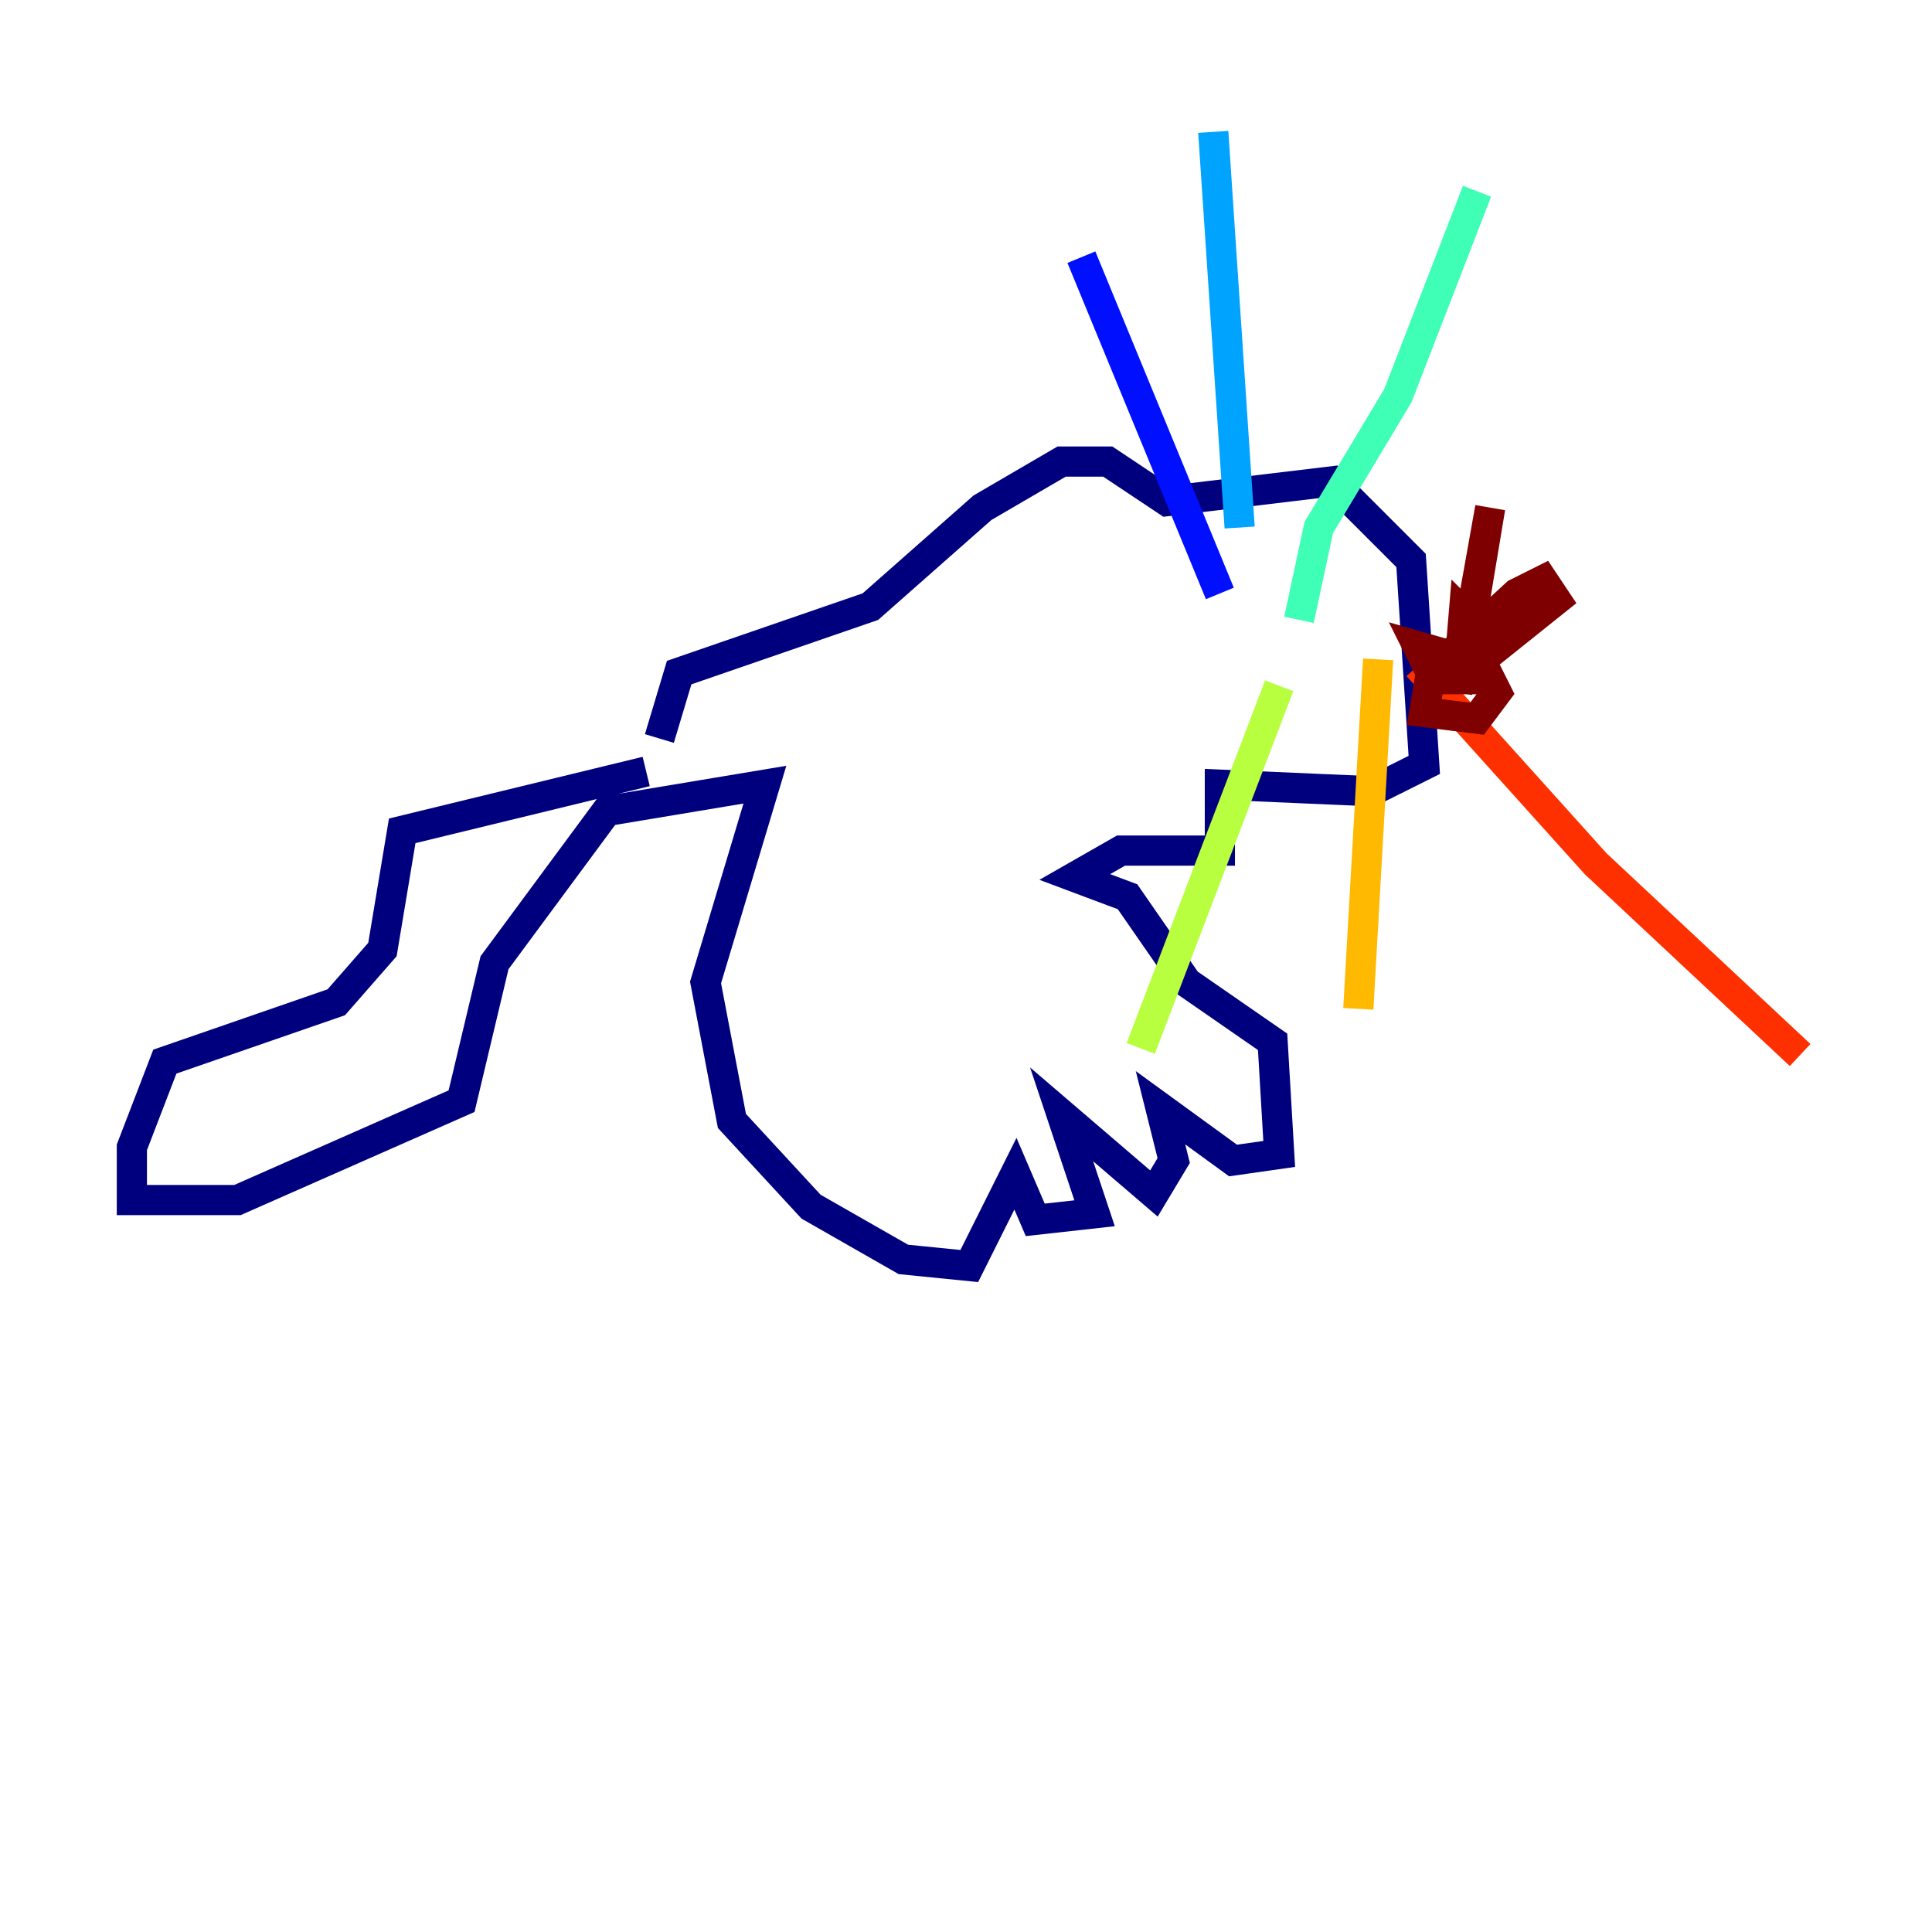 <?xml version="1.0" encoding="utf-8" ?>
<svg baseProfile="tiny" height="128" version="1.2" viewBox="0,0,128,128" width="128" xmlns="http://www.w3.org/2000/svg" xmlns:ev="http://www.w3.org/2001/xml-events" xmlns:xlink="http://www.w3.org/1999/xlink"><defs /><polyline fill="none" points="42.812,51.113 26.648,55.044 25.338,62.908 22.28,66.403 10.921,70.335 8.737,76.014 8.737,79.508 15.727,79.508 30.58,72.956 32.764,63.782 40.191,53.734 50.676,51.986 46.744,65.092 48.492,74.266 53.734,79.945 59.85,83.44 64.218,83.877 67.276,77.761 68.587,80.819 72.519,80.382 70.335,73.829 76.451,79.072 77.761,76.887 76.887,73.392 81.693,76.887 84.751,76.451 84.314,69.024 78.635,65.092 74.703,59.413 71.208,58.102 74.266,56.355 80.819,56.355 80.819,51.986 90.867,52.423 94.362,50.676 93.488,37.133 88.246,31.891 77.324,33.201 73.392,30.58 70.335,30.58 65.092,33.638 57.666,40.191 44.997,44.56 43.686,48.928" stroke="#00007f" stroke-width="2" /><polyline fill="none" points="80.819,39.317 71.645,17.038" stroke="#0010ff" stroke-width="2" /><polyline fill="none" points="82.13,34.949 80.382,8.737" stroke="#00a4ff" stroke-width="2" /><polyline fill="none" points="86.061,41.065 87.372,34.949 92.614,26.212 97.857,12.669" stroke="#3fffb7" stroke-width="2" /><polyline fill="none" points="84.751,45.433 75.577,69.461" stroke="#b7ff3f" stroke-width="2" /><polyline fill="none" points="91.304,43.686 89.993,66.84" stroke="#ffb900" stroke-width="2" /><polyline fill="none" points="93.925,44.123 105.72,57.229 119.263,69.898" stroke="#ff3000" stroke-width="2" /><polyline fill="none" points="96.983,43.686 93.925,42.812 94.799,44.56 98.73,43.249 103.099,39.754 102.225,38.444 100.478,39.317 94.799,44.56 94.362,47.181 97.857,47.618 99.167,45.87 98.73,44.997 96.546,44.997 98.73,42.375 96.983,40.628 96.546,45.87 98.73,33.638 97.42,41.502" stroke="#7f0000" stroke-width="2" /></svg>